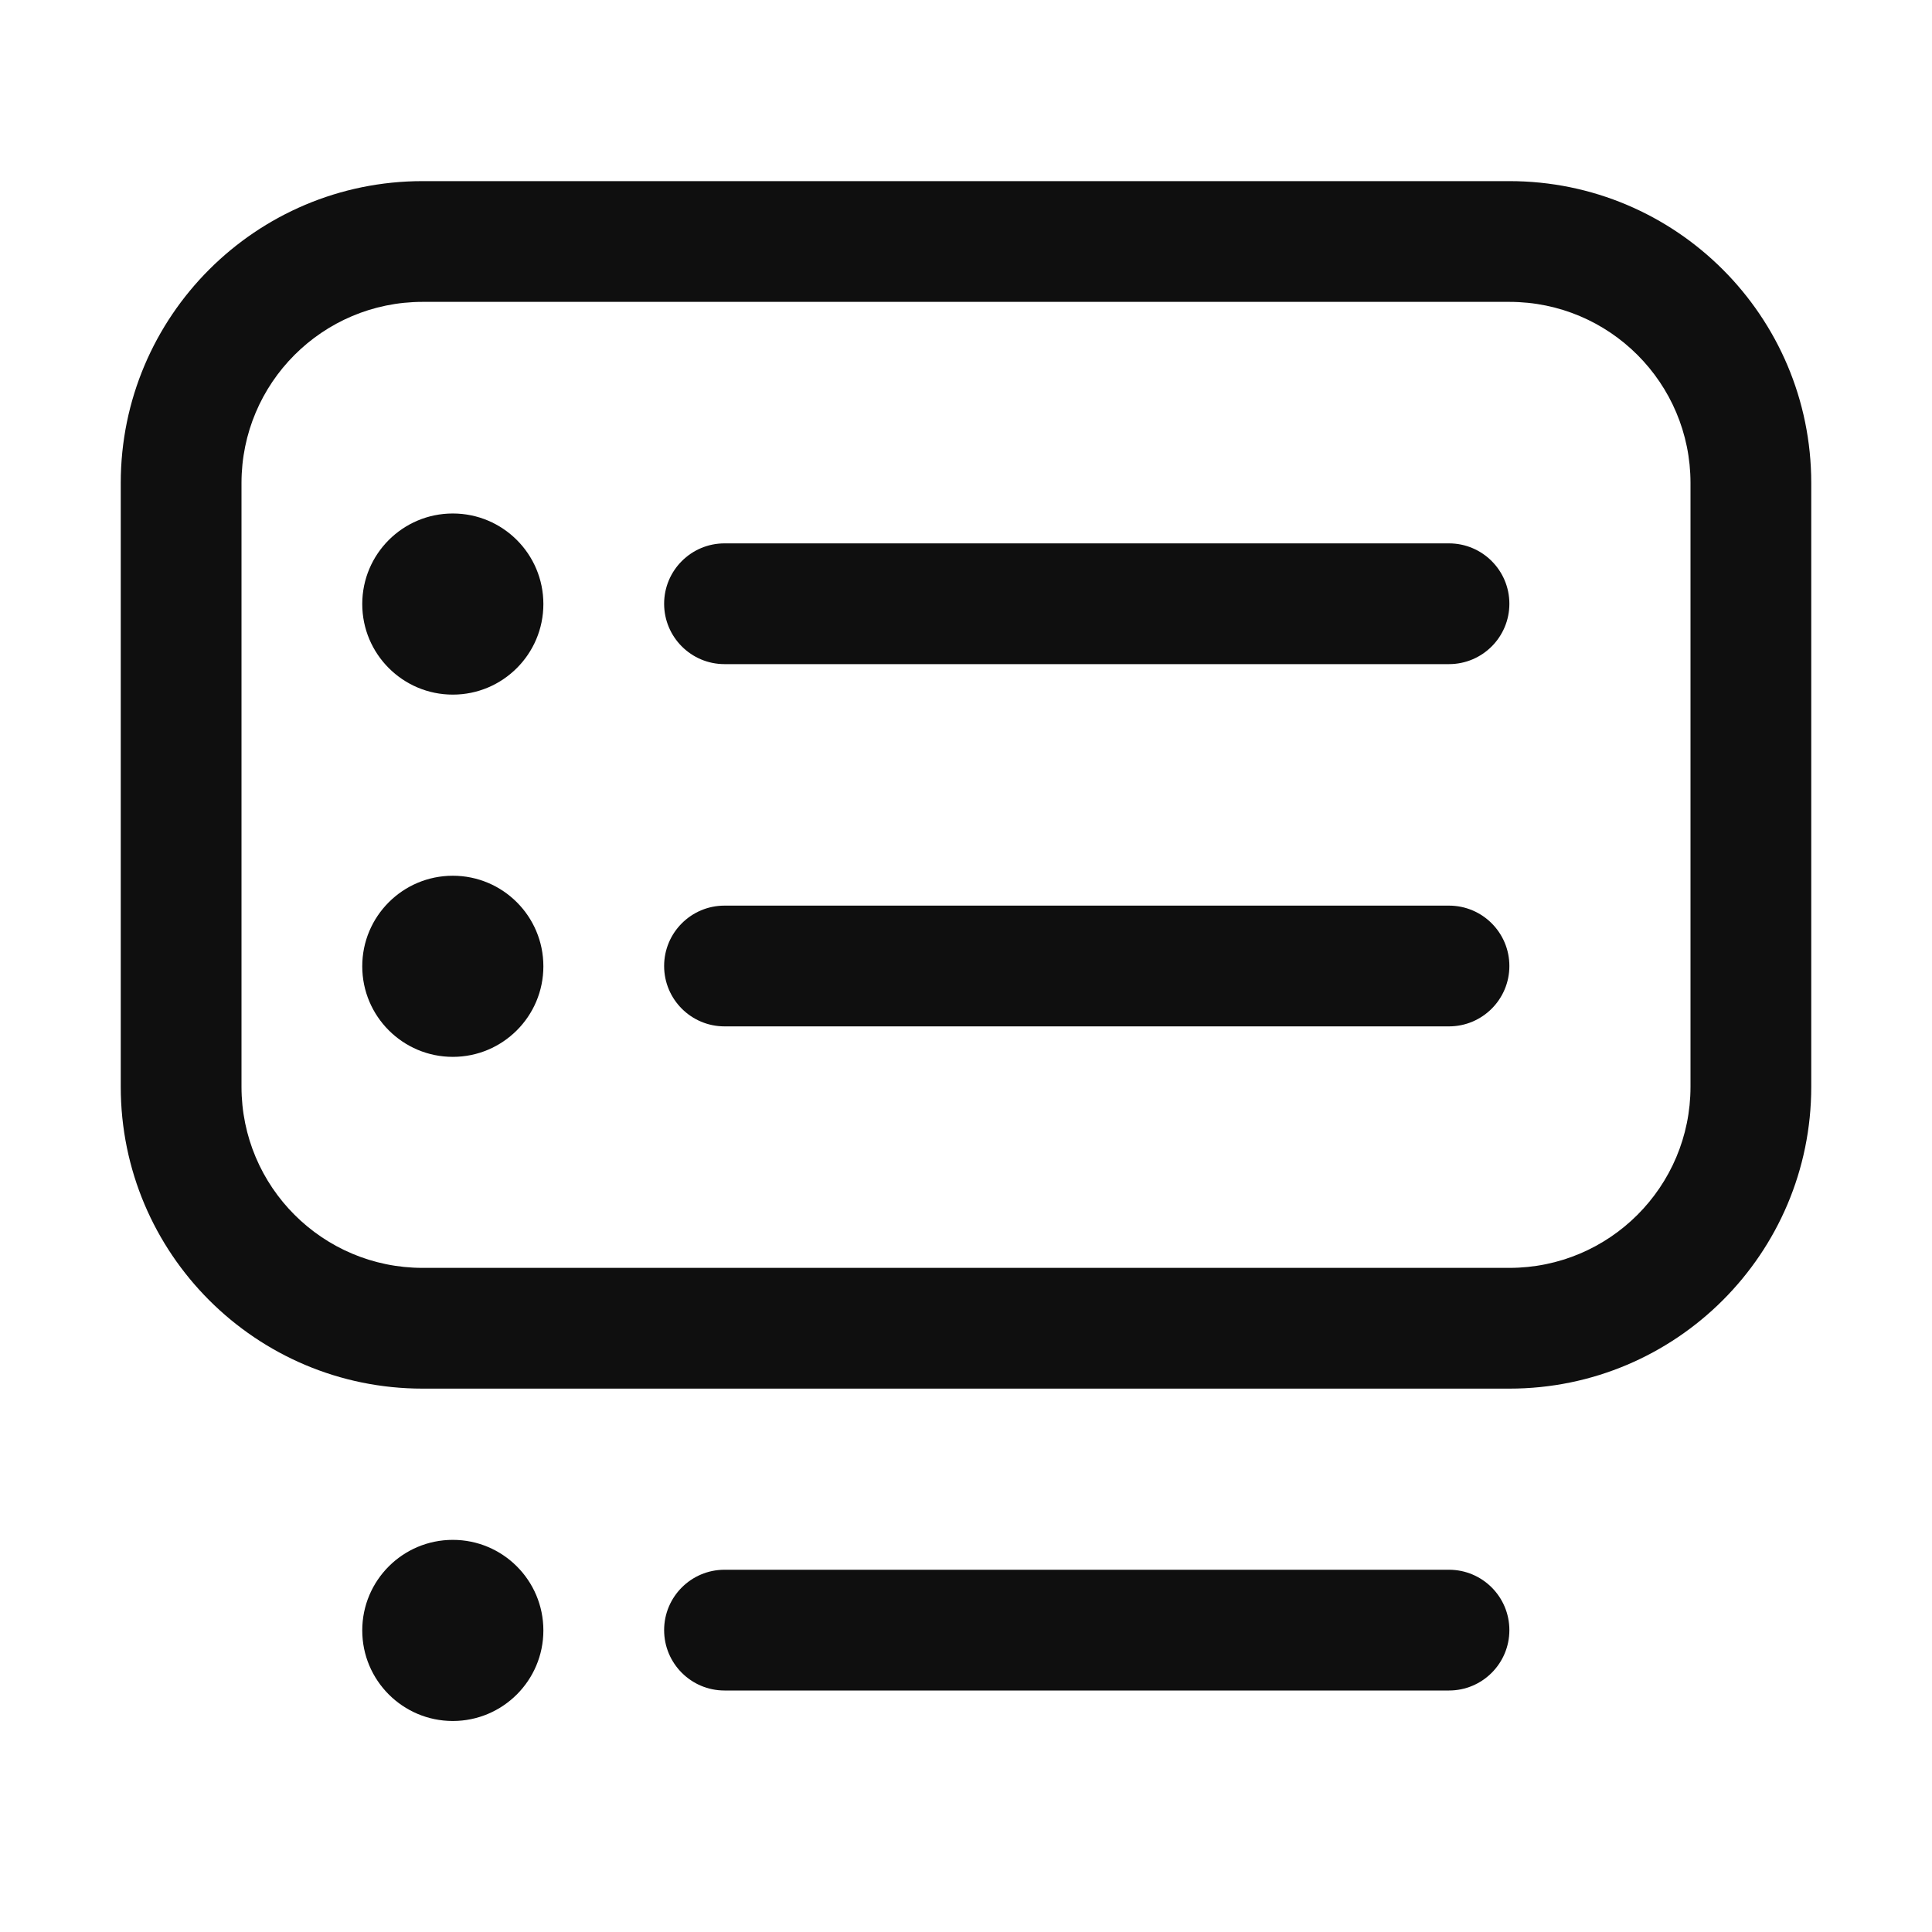 <svg width="32" height="32" viewBox="0 0 32 32" fill="none" xmlns="http://www.w3.org/2000/svg">
<path d="M11 10C11 9.448 11.448 9 12 9L24 9C24.552 9 25 9.448 25 10C25 10.552 24.552 11 24 11L12 11C11.448 11 11 10.552 11 10Z" fill="#0F0F0F"/>
<path d="M12 15C11.448 15 11 15.448 11 16C11 16.552 11.448 17 12 17L24 17C24.552 17 25 16.552 25 16C25 15.448 24.552 15 24 15L12 15Z" fill="#0F0F0F"/>
<path d="M7.5 11.505C8.328 11.505 9 10.833 9 10.005C9 9.176 8.328 8.505 7.5 8.505C6.672 8.505 6 9.176 6 10.005C6 10.833 6.672 11.505 7.5 11.505Z" fill="#0F0F0F"/>
<path d="M9 16.005C9 16.833 8.328 17.505 7.5 17.505C6.672 17.505 6 16.833 6 16.005C6 15.176 6.672 14.505 7.5 14.505C8.328 14.505 9 15.176 9 16.005Z" fill="#0F0F0F"/>
<path d="M2 8C2 5.239 4.239 3 7 3H25C27.761 3 30 5.239 30 8V18C30 20.761 27.761 23 25 23H7C4.239 23 2 20.761 2 18V8ZM7 5C5.343 5 4 6.343 4 8V18C4 19.657 5.343 21 7 21H25C26.657 21 28 19.657 28 18V8C28 6.343 26.657 5 25 5H7Z" fill="#0F0F0F"/>
<path d="M11 27C11 26.448 11.448 26 12 26L24 26C24.552 26 25 26.448 25 27C25 27.552 24.552 28 24 28L12 28C11.448 28 11 27.552 11 27Z" fill="#0F0F0F"/>
<path d="M7.5 28.505C8.328 28.505 9 27.833 9 27.005C9 26.176 8.328 25.505 7.5 25.505C6.672 25.505 6 26.176 6 27.005C6 27.833 6.672 28.505 7.5 28.505Z" fill="#0F0F0F"/>
</svg>
